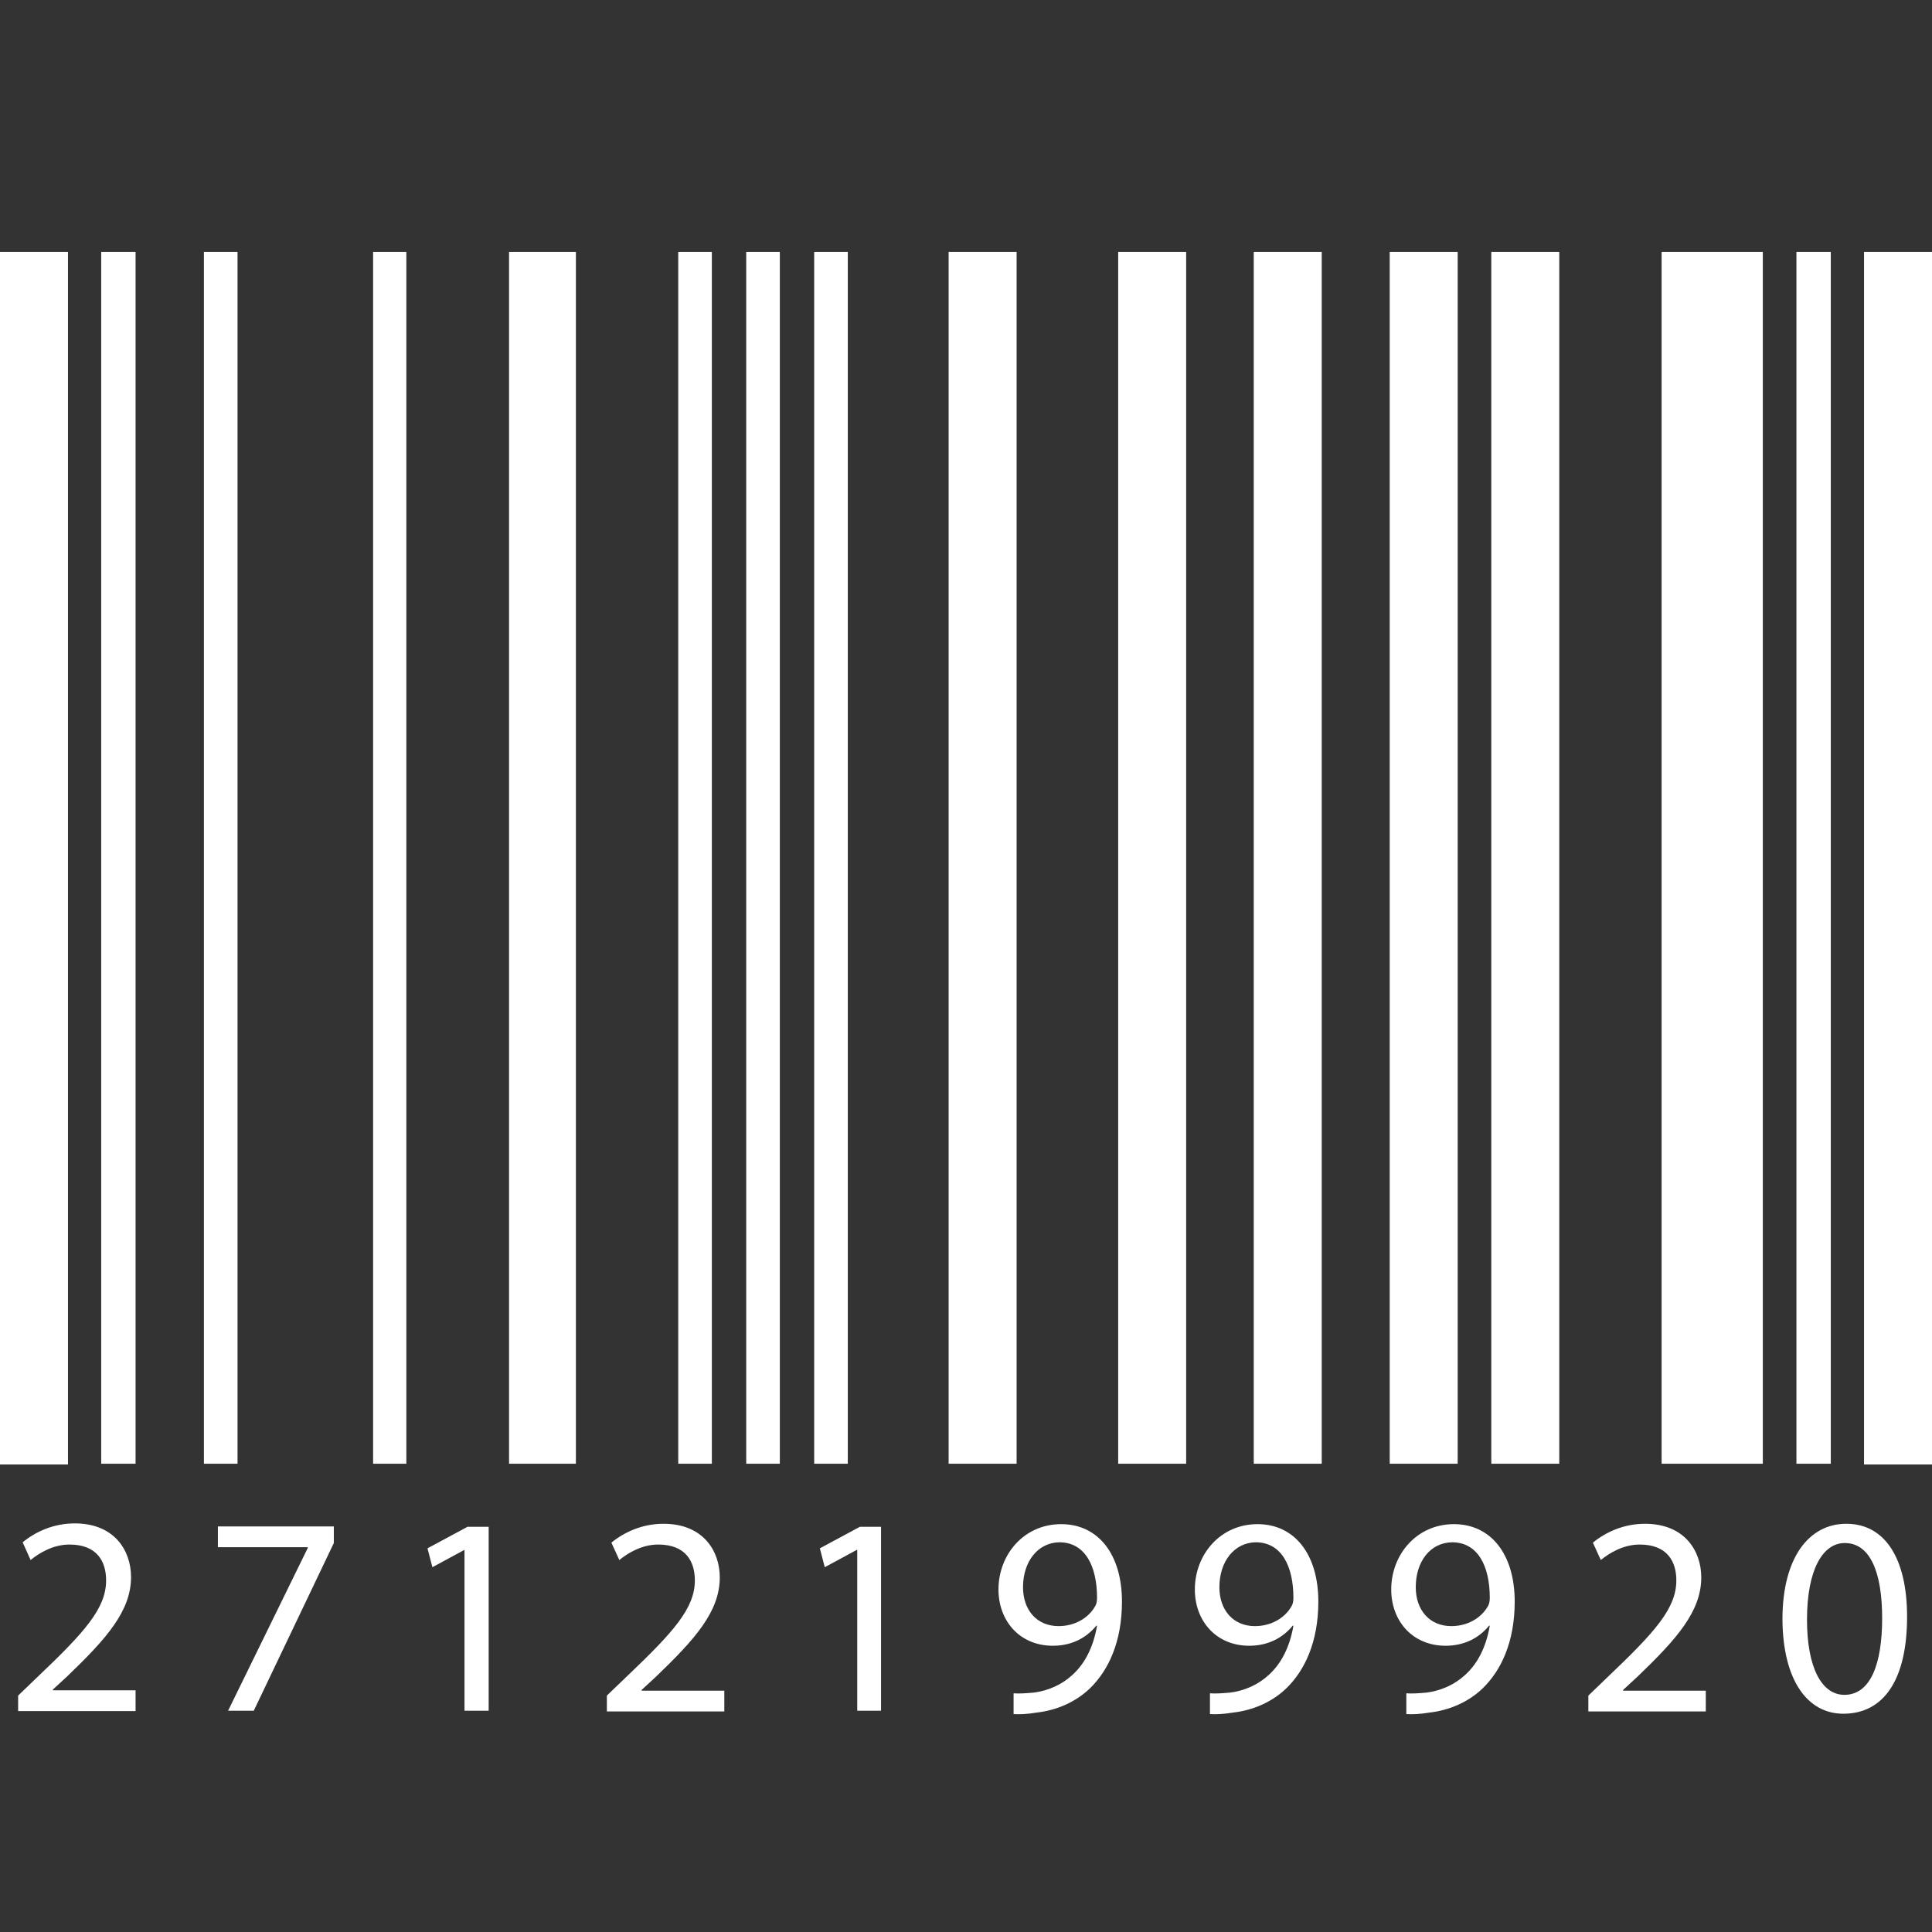 <?xml version="1.0" encoding="utf-8"?>
<!-- Generator: Adobe Illustrator 24.0.2, SVG Export Plug-In . SVG Version: 6.00 Build 0)  -->
<svg version="1.1" id="Capa_1" xmlns="http://www.w3.org/2000/svg" xmlns:xlink="http://www.w3.org/1999/xlink" x="0px" y="0px"
	 viewBox="0 0 511.6 511.6" style="enable-background:new 0 0 511.6 511.6;" xml:space="preserve">
<rect x="0" y="0" width="511.6" height="511.6" fill="#333333" stroke="none"/>
<style type="text/css">
	.st0{fill:#FFFFFF;}
</style>
<g>
	<g>
		<rect x="134.8" y="66.7" class="st0" width="17.7" height="320.9"/>
		<rect x="98.8" y="66.7" class="st0" width="8.8" height="320.9"/>
		<rect x="197.6" y="66.7" class="st0" width="8.9" height="320.9"/>
		<rect x="179.6" y="66.7" class="st0" width="8.9" height="320.9"/>
		<rect x="26.8" y="66.7" class="st0" width="9.1" height="320.9"/>
		<rect x="54" y="66.7" class="st0" width="8.9" height="320.9"/>
		<rect y="66.7" class="st0" width="18" height="321.1"/>
		<rect x="215.6" y="66.7" class="st0" width="8.9" height="320.9"/>
		<rect x="394.9" y="66.7" class="st0" width="18" height="320.9"/>
		<rect x="440" y="66.7" class="st0" width="26.8" height="320.9"/>
		<rect x="475.7" y="66.7" class="st0" width="9.1" height="320.9"/>
		<rect x="493.6" y="66.7" class="st0" width="18" height="321.1"/>
		<rect x="332" y="66.7" class="st0" width="18" height="320.9"/>
		<rect x="368" y="66.7" class="st0" width="18" height="320.9"/>
		<rect x="296.1" y="66.7" class="st0" width="18" height="320.9"/>
		<rect x="251.2" y="66.7" class="st0" width="18" height="320.9"/>
	</g>
</g>
<g>
	<path class="st0" d="M4.8,453v-4l5.2-5c12.4-11.8,18.1-18.1,18.1-25.5c0-5-2.4-9.5-9.7-9.5c-4.4,0-8.1,2.3-10.3,4.1L6,408.4
		c3.4-2.8,8.2-5,13.8-5c10.5,0,14.9,7.2,14.9,14.2c0,9-6.5,16.3-16.8,26.2l-3.9,3.6v0.2h21.9v5.5H4.8z"/>
	<path class="st0" d="M88.4,404.3v4.3L67.2,453h-6.8l21.1-43.1v-0.2H57.7v-5.5H88.4z"/>
	<path class="st0" d="M123.1,410.4h-0.1l-8.5,4.6l-1.3-5l10.6-5.7h5.6V453h-6.4V410.4z"/>
	<path class="st0" d="M160.7,453v-4l5.2-5c12.4-11.8,18.1-18.1,18.1-25.5c0-5-2.4-9.5-9.7-9.5c-4.4,0-8.1,2.3-10.3,4.1l-2.1-4.6
		c3.4-2.8,8.2-5,13.8-5c10.5,0,14.9,7.2,14.9,14.2c0,9-6.5,16.3-16.8,26.2l-3.9,3.6v0.2h21.9v5.5H160.7z"/>
	<path class="st0" d="M227,410.4h-0.1l-8.5,4.6l-1.3-5l10.6-5.7h5.6V453H227V410.4z"/>
	<path class="st0" d="M268.5,448.4c1.4,0.1,3.1,0,5.3-0.2c3.8-0.5,7.4-2.1,10.2-4.7c3.2-2.9,5.5-7.2,6.5-13h-0.2
		c-2.7,3.3-6.6,5.3-11.5,5.3c-8.8,0-14.4-6.6-14.4-14.9c0-9.2,6.7-17.3,16.6-17.3s16.1,8.1,16.1,20.5c0,10.7-3.6,18.2-8.4,22.9
		c-3.8,3.7-8.9,5.9-14.2,6.5c-2.4,0.4-4.5,0.5-6.1,0.4V448.4z M270.9,420.3c0,6.1,3.7,10.3,9.4,10.3c4.4,0,7.9-2.2,9.6-5.1
		c0.4-0.6,0.6-1.3,0.6-2.4c0-8.3-3.1-14.7-10-14.7C274.9,408.5,270.9,413.4,270.9,420.3z"/>
	<path class="st0" d="M320.5,448.4c1.4,0.1,3.1,0,5.3-0.2c3.8-0.5,7.4-2.1,10.2-4.7c3.2-2.9,5.5-7.2,6.5-13h-0.2
		c-2.7,3.3-6.6,5.3-11.5,5.3c-8.8,0-14.4-6.6-14.4-14.9c0-9.2,6.7-17.3,16.6-17.3s16.1,8.1,16.1,20.5c0,10.7-3.6,18.2-8.4,22.9
		c-3.8,3.7-8.9,5.9-14.2,6.5c-2.4,0.4-4.5,0.5-6.1,0.4V448.4z M322.9,420.3c0,6.1,3.7,10.3,9.4,10.3c4.4,0,7.9-2.2,9.6-5.1
		c0.4-0.6,0.6-1.3,0.6-2.4c0-8.3-3.1-14.7-10-14.7C326.9,408.5,322.9,413.4,322.9,420.3z"/>
	<path class="st0" d="M372.5,448.4c1.4,0.1,3.1,0,5.3-0.2c3.8-0.5,7.4-2.1,10.2-4.7c3.2-2.9,5.5-7.2,6.5-13h-0.2
		c-2.7,3.3-6.6,5.3-11.5,5.3c-8.8,0-14.4-6.6-14.4-14.9c0-9.2,6.7-17.3,16.6-17.3s16.1,8.1,16.1,20.5c0,10.7-3.6,18.2-8.4,22.9
		c-3.8,3.7-8.9,5.9-14.2,6.5c-2.4,0.4-4.5,0.5-6.1,0.4V448.4z M374.9,420.3c0,6.1,3.7,10.3,9.4,10.3c4.4,0,7.9-2.2,9.6-5.1
		c0.4-0.6,0.6-1.3,0.6-2.4c0-8.3-3.1-14.7-10-14.7C378.8,408.5,374.9,413.4,374.9,420.3z"/>
	<path class="st0" d="M420.6,453v-4l5.2-5c12.4-11.8,18.1-18.1,18.1-25.5c0-5-2.4-9.5-9.7-9.5c-4.4,0-8.1,2.3-10.3,4.1l-2.1-4.6
		c3.4-2.8,8.2-5,13.8-5c10.5,0,14.9,7.2,14.9,14.2c0,9-6.5,16.3-16.8,26.2l-3.9,3.6v0.2h21.9v5.5H420.6z"/>
	<path class="st0" d="M505,428.1c0,16.6-6.1,25.7-16.9,25.7c-9.5,0-16-8.9-16.1-25c0-16.3,7-25.3,16.9-25.3
		C499.1,403.5,505,412.6,505,428.1z M478.5,428.9c0,12.7,3.9,19.9,9.9,19.9c6.8,0,10-7.9,10-20.3c0-12-3.1-19.9-9.9-19.9
		C482.7,408.6,478.5,415.6,478.5,428.9z"/>
</g>
</svg>
